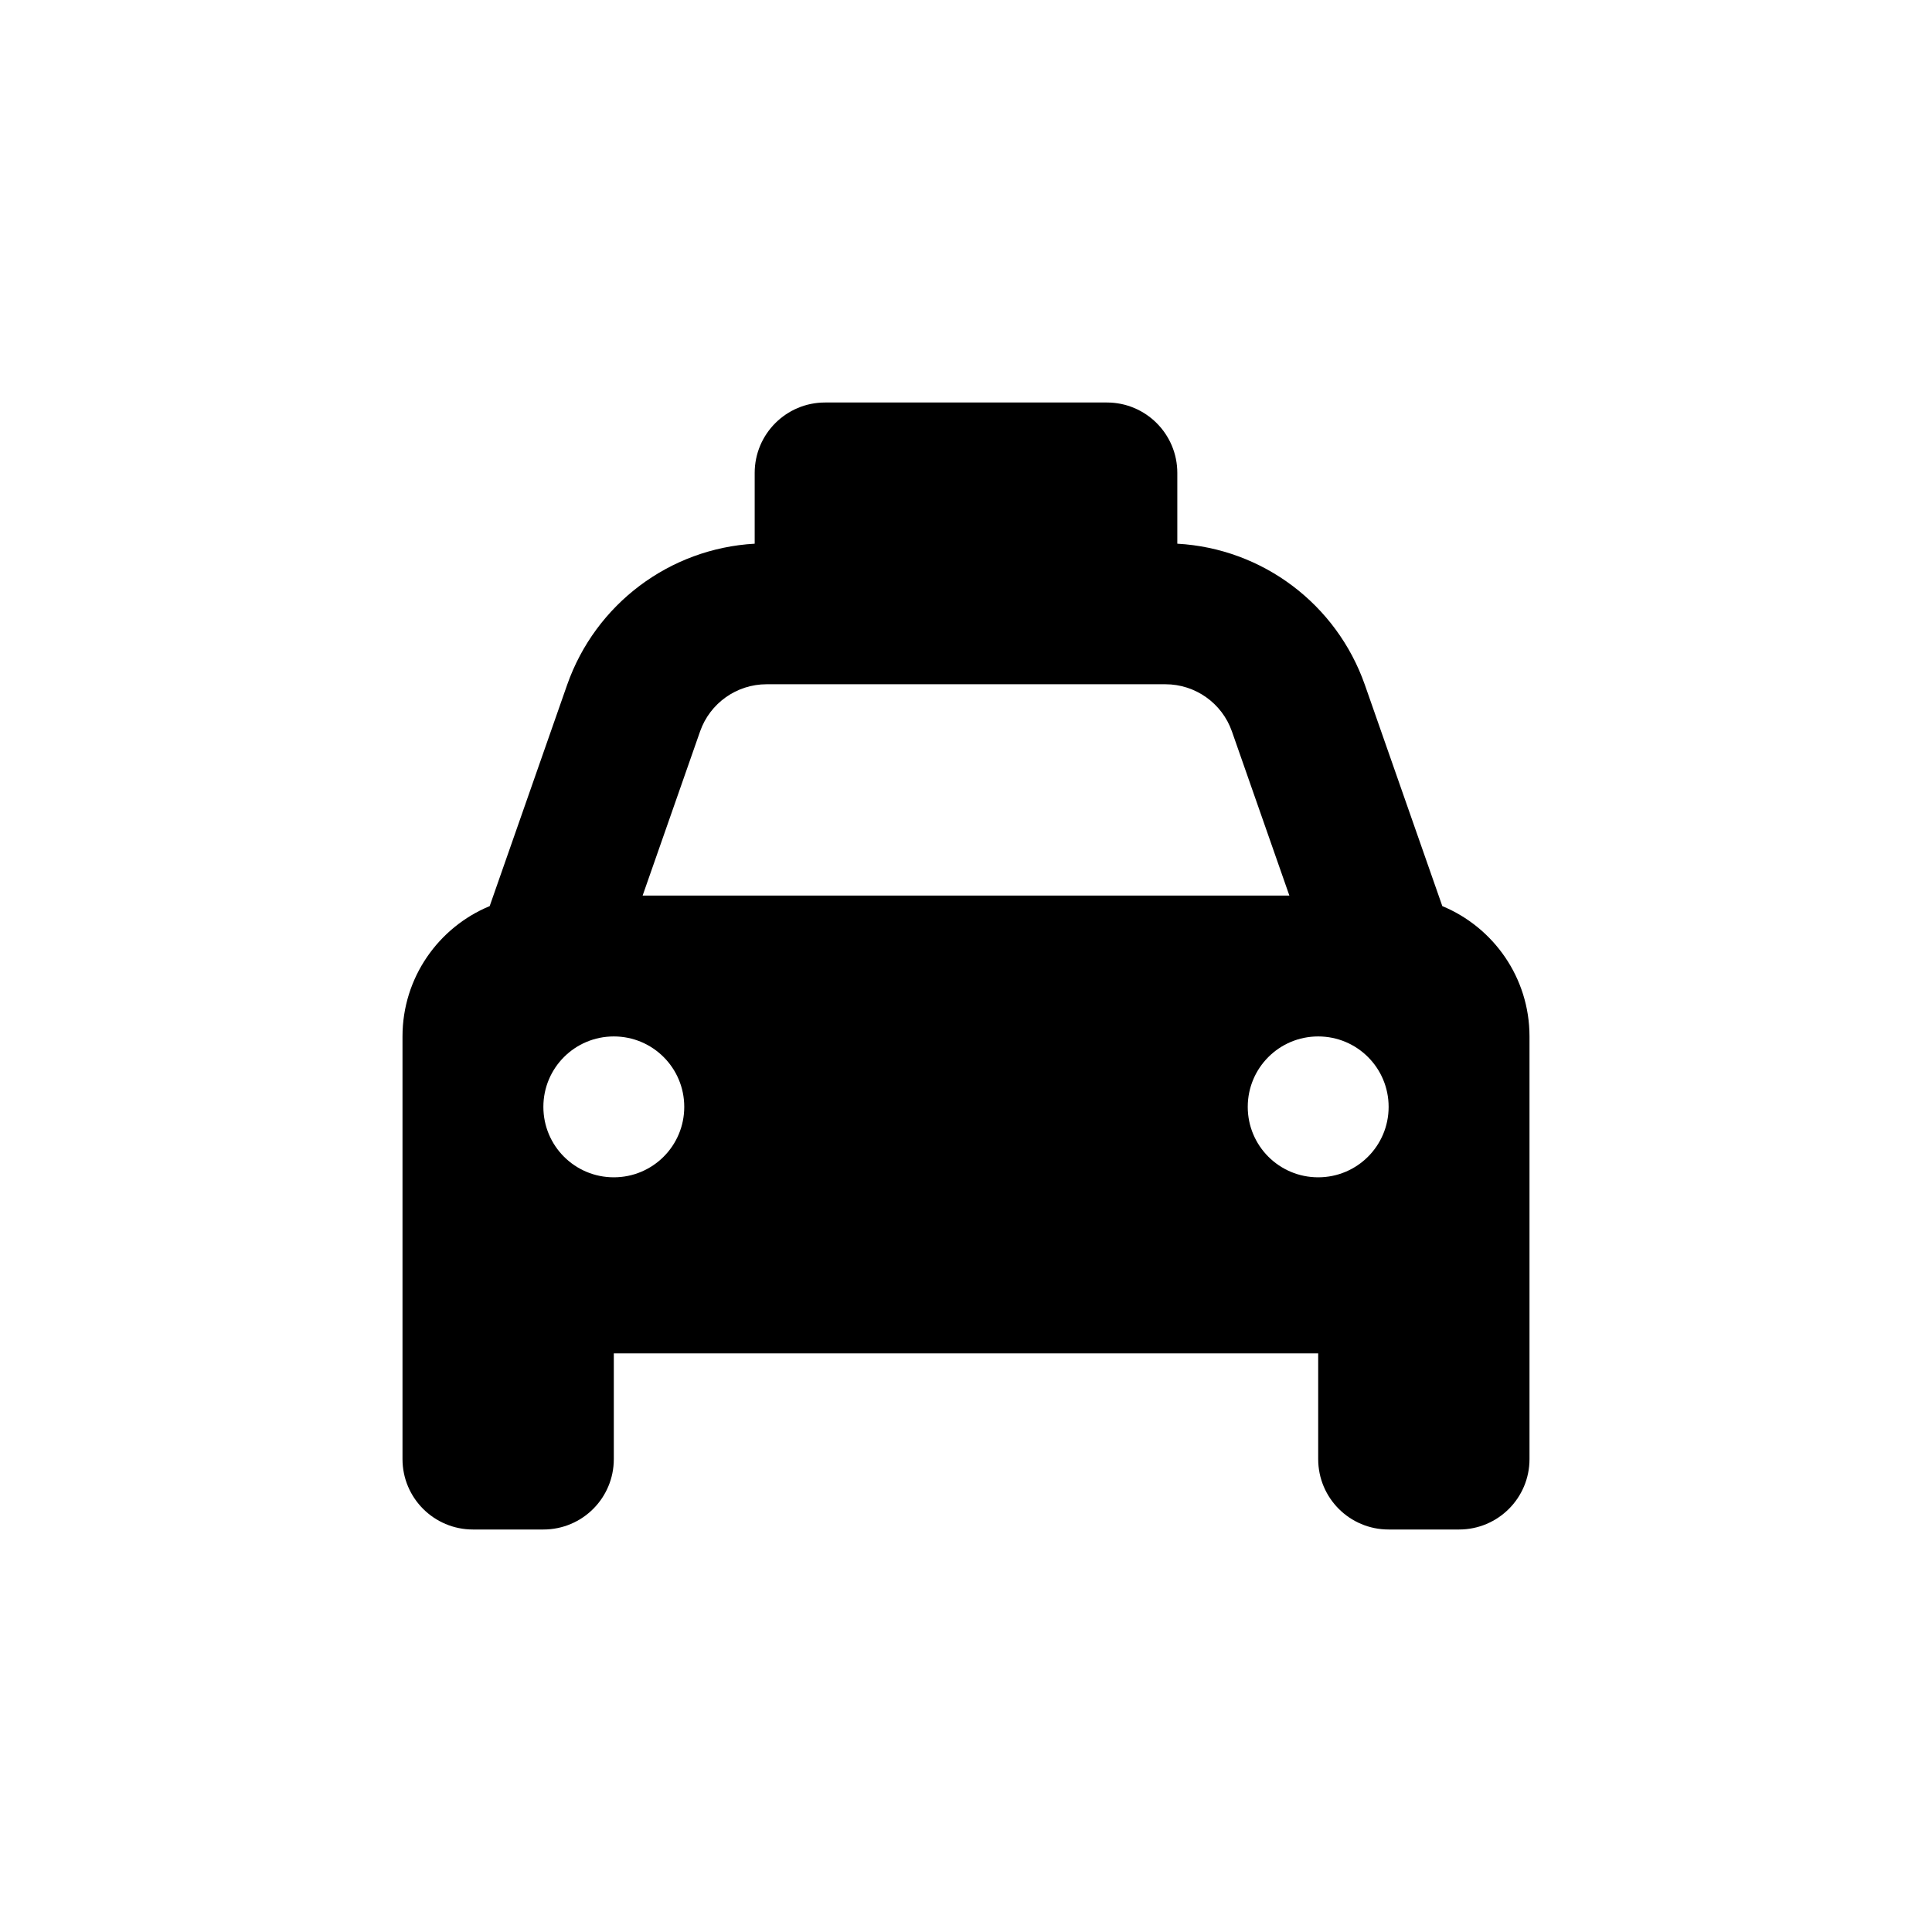 <svg width="24" height="24" viewBox="0 0 24 24" fill="none" xmlns="http://www.w3.org/2000/svg">
<path d="M13.75 5C14.234 5 14.625 5.392 14.625 5.875V6.75V6.754C15.681 6.813 16.602 7.502 16.955 8.508L17.917 11.256C18.552 11.519 19 12.145 19 12.875V18.125C19 18.609 18.609 19 18.125 19H17.25C16.766 19 16.375 18.609 16.375 18.125V16.812H7.625V18.125C7.625 18.609 7.234 19 6.75 19H5.875C5.392 19 5 18.609 5 18.125V12.875C5 12.145 5.447 11.519 6.083 11.256L7.045 8.508C7.398 7.502 8.32 6.813 9.375 6.754V6.75V5.875C9.375 5.392 9.766 5 10.25 5H13.75ZM9.523 8.5C9.151 8.5 8.82 8.735 8.697 9.085L7.983 11.125H16.017L15.303 9.085C15.18 8.735 14.849 8.5 14.477 8.5H9.523ZM7.625 14.625C8.109 14.625 8.5 14.234 8.5 13.75C8.5 13.266 8.109 12.875 7.625 12.875C7.141 12.875 6.75 13.266 6.75 13.75C6.75 14.234 7.141 14.625 7.625 14.625ZM16.375 12.875C15.891 12.875 15.5 13.266 15.5 13.75C15.5 14.234 15.891 14.625 16.375 14.625C16.859 14.625 17.25 14.234 17.25 13.75C17.25 13.266 16.859 12.875 16.375 12.875Z" fill="currentColor"/>
</svg>
